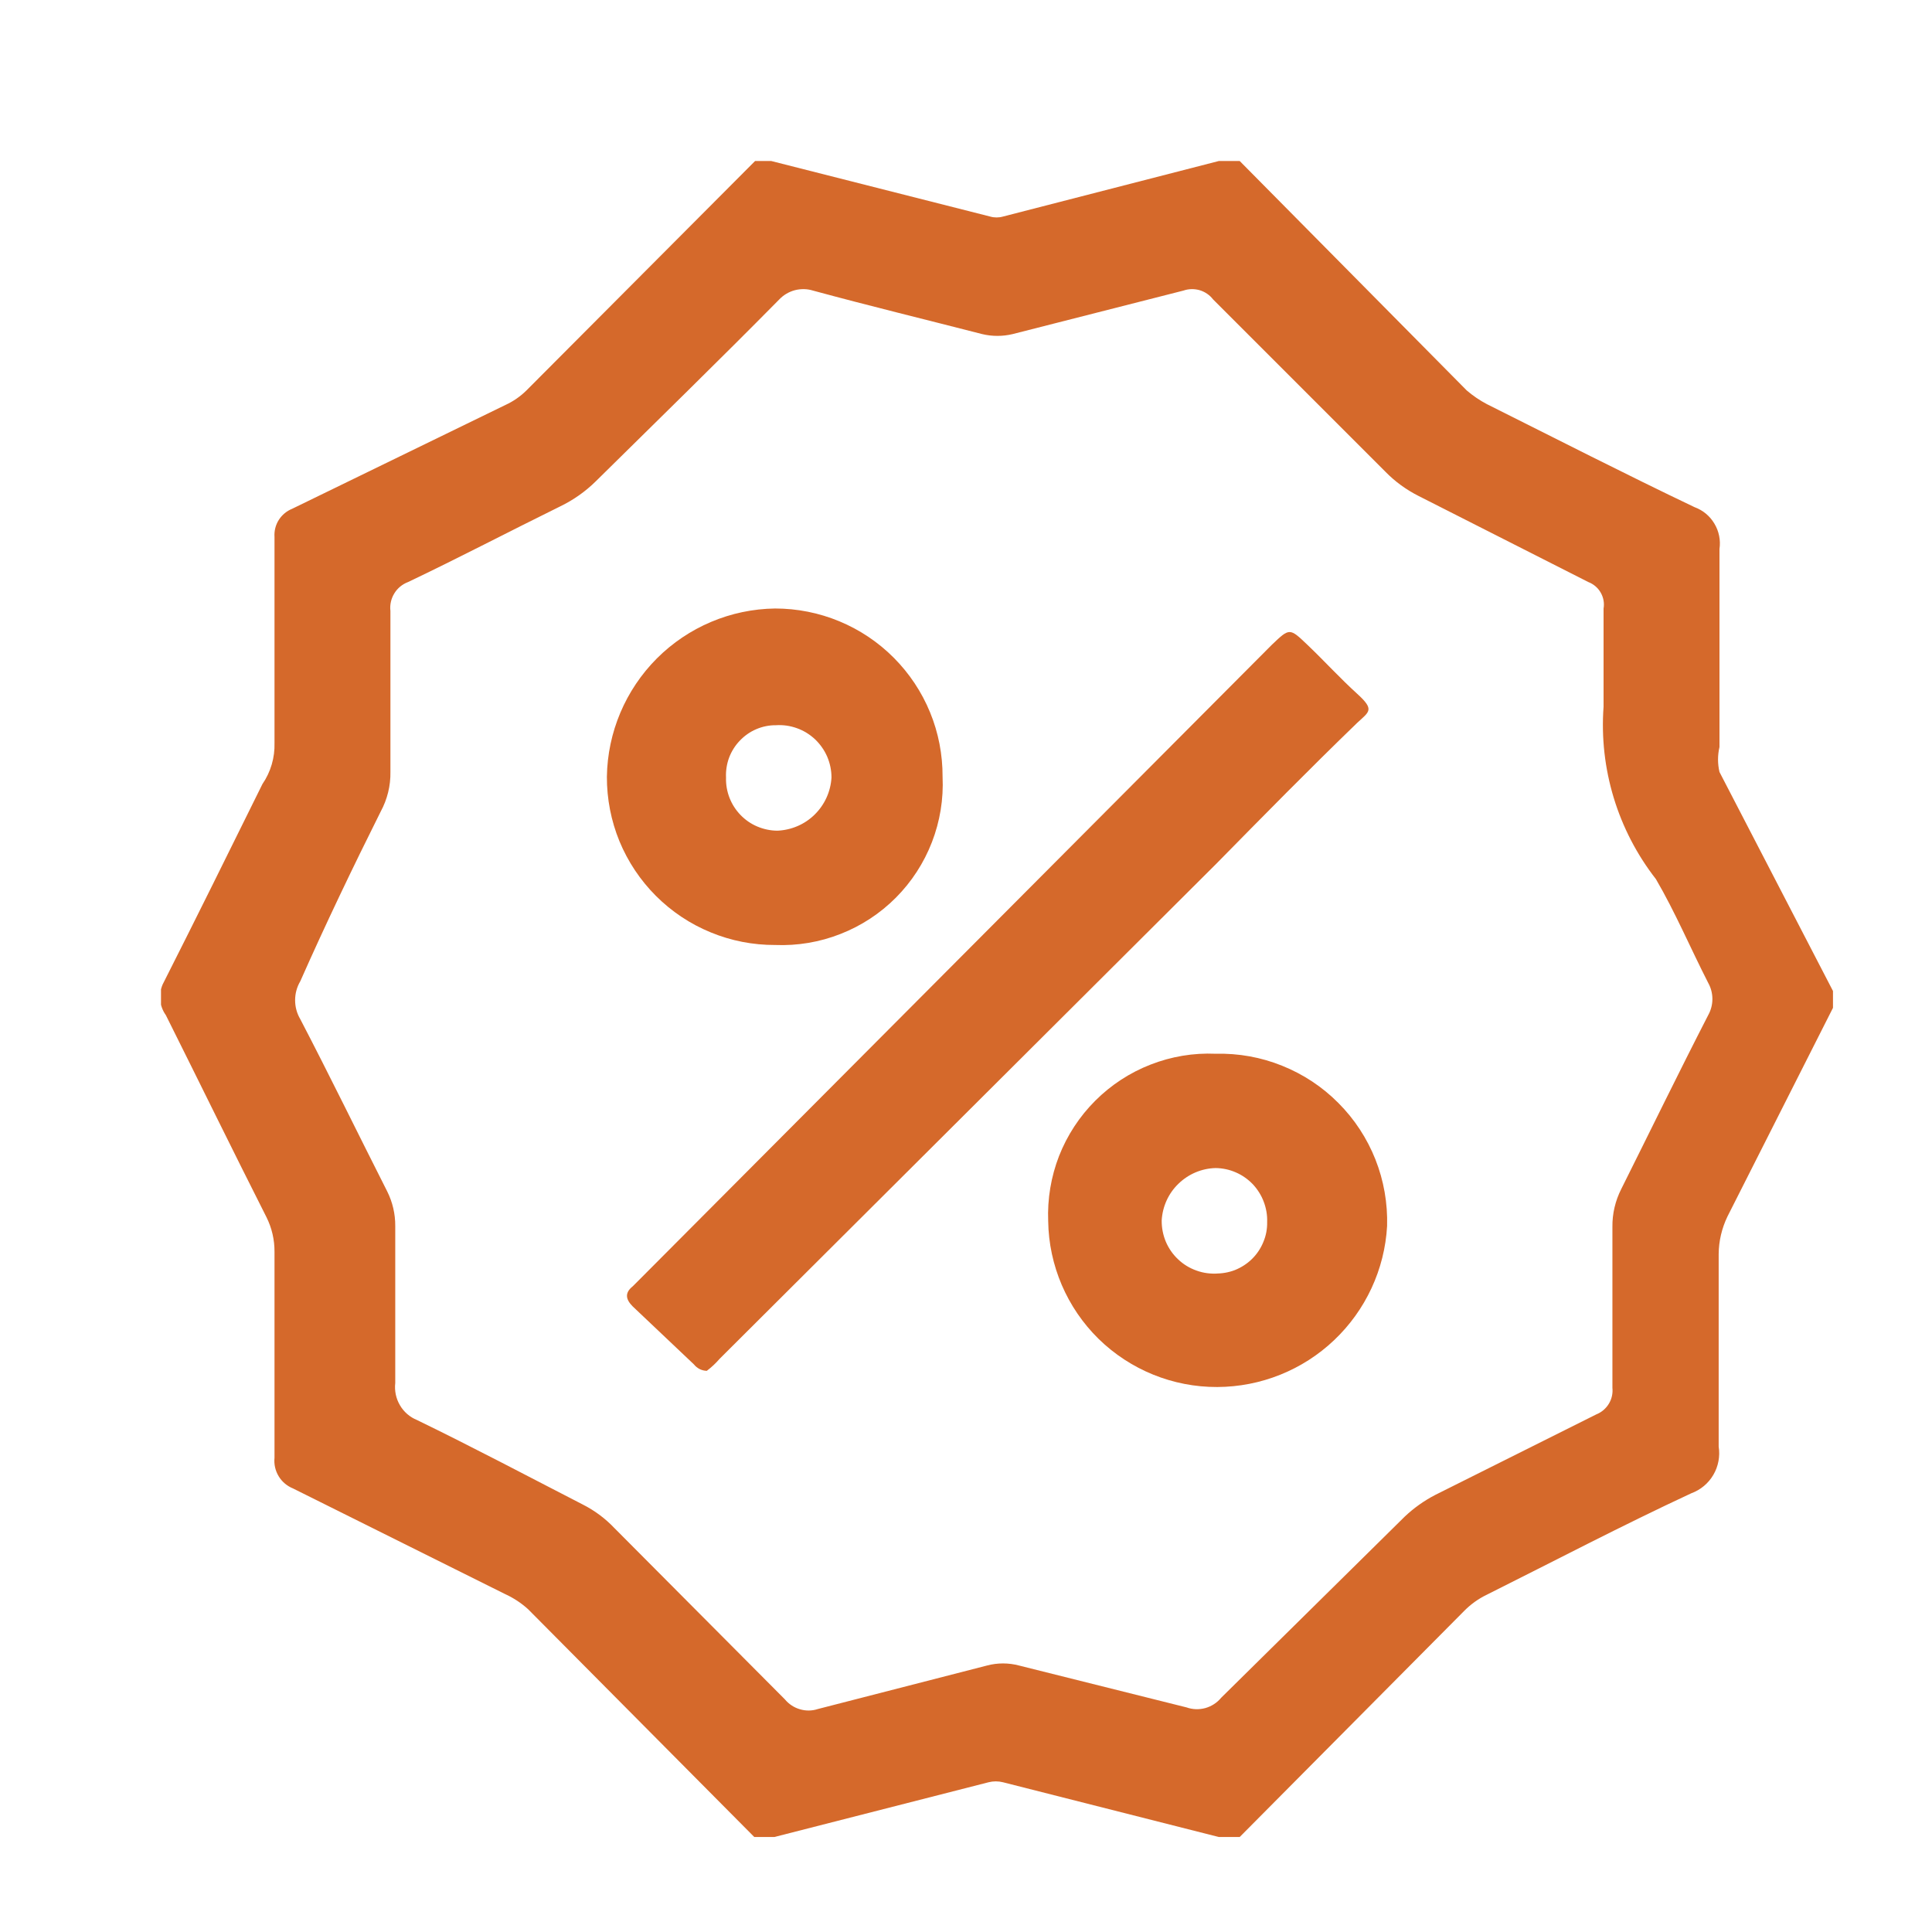 <svg width="24" height="24" viewBox="0 0 24 24" fill="none" xmlns="http://www.w3.org/2000/svg">
<rect width="24" height="24" fill="white"/>
<g clip-path="url(#clip0_2800_18530)">
<path d="M22.78 12.33V12.5L21.46 15.11C21.389 15.257 21.351 15.417 21.35 15.58C21.35 16.37 21.35 17.17 21.35 17.97C21.369 18.091 21.346 18.215 21.284 18.321C21.222 18.427 21.125 18.508 21.01 18.55C20.15 18.95 19.31 19.39 18.47 19.81C18.366 19.86 18.271 19.928 18.19 20.01L15.39 22.83H15.18L12.46 22.14C12.401 22.125 12.339 22.125 12.28 22.14L9.58 22.83H9.38L6.56 19.99C6.474 19.912 6.376 19.848 6.27 19.8L3.64 18.49C3.566 18.46 3.503 18.407 3.462 18.339C3.42 18.27 3.402 18.19 3.41 18.11C3.41 17.26 3.41 16.4 3.41 15.55C3.411 15.401 3.377 15.254 3.31 15.12C2.89 14.29 2.48 13.45 2.06 12.61C2.021 12.556 1.997 12.492 1.99 12.425C1.983 12.359 1.994 12.292 2.02 12.23C2.44 11.4 2.85 10.57 3.26 9.74C3.363 9.59 3.415 9.412 3.41 9.23C3.41 8.38 3.41 7.52 3.41 6.67C3.405 6.596 3.423 6.522 3.463 6.459C3.503 6.396 3.561 6.348 3.63 6.32L6.28 5.03C6.376 4.986 6.464 4.925 6.54 4.85L9.38 2H9.58L12.3 2.69C12.352 2.705 12.408 2.705 12.46 2.69L15.18 1.99H15.39L18.22 4.85C18.297 4.916 18.381 4.973 18.47 5.02C19.33 5.45 20.19 5.89 21.05 6.3C21.154 6.338 21.241 6.41 21.297 6.505C21.354 6.6 21.376 6.711 21.36 6.82C21.36 7.64 21.36 8.46 21.36 9.28C21.336 9.382 21.336 9.488 21.36 9.59L22.78 12.33ZM19.92 8.78C19.92 8.26 19.92 7.91 19.92 7.56C19.932 7.492 19.919 7.421 19.884 7.361C19.85 7.301 19.795 7.255 19.73 7.23L17.62 6.16C17.468 6.083 17.329 5.982 17.21 5.86L15.07 3.72C15.028 3.665 14.969 3.625 14.903 3.605C14.836 3.586 14.766 3.587 14.7 3.61L12.58 4.15C12.455 4.18 12.325 4.18 12.2 4.15C11.5 3.97 10.8 3.8 10.1 3.61C10.027 3.587 9.949 3.586 9.874 3.605C9.8 3.625 9.733 3.664 9.68 3.72C8.93 4.48 8.16 5.23 7.4 5.98C7.271 6.107 7.123 6.211 6.96 6.29C6.33 6.6 5.7 6.93 5.07 7.23C4.998 7.257 4.937 7.307 4.898 7.372C4.858 7.437 4.841 7.514 4.85 7.59C4.85 8.26 4.85 8.92 4.85 9.59C4.853 9.761 4.811 9.93 4.73 10.08C4.38 10.78 4.04 11.49 3.73 12.19C3.688 12.261 3.666 12.342 3.666 12.425C3.666 12.508 3.688 12.589 3.73 12.66C4.1 13.37 4.45 14.09 4.81 14.8C4.877 14.934 4.911 15.081 4.91 15.23C4.91 15.88 4.91 16.53 4.91 17.18C4.899 17.276 4.919 17.373 4.968 17.456C5.016 17.539 5.091 17.604 5.18 17.64C5.88 17.98 6.56 18.34 7.24 18.69C7.386 18.764 7.518 18.862 7.63 18.98L9.75 21.11C9.799 21.169 9.864 21.212 9.937 21.233C10.01 21.255 10.088 21.254 10.16 21.23L12.26 20.69C12.391 20.655 12.529 20.655 12.66 20.69L14.74 21.21C14.816 21.237 14.897 21.239 14.974 21.218C15.051 21.196 15.119 21.152 15.17 21.09L17.45 18.84C17.563 18.733 17.691 18.642 17.83 18.57L19.83 17.57C19.895 17.544 19.949 17.498 19.985 17.439C20.022 17.379 20.037 17.309 20.03 17.24C20.03 16.57 20.03 15.9 20.03 15.24C20.028 15.077 20.066 14.916 20.14 14.77C20.5 14.05 20.85 13.33 21.22 12.61C21.254 12.549 21.272 12.48 21.272 12.41C21.272 12.34 21.254 12.271 21.22 12.21C21 11.78 20.81 11.33 20.57 10.92C20.096 10.312 19.864 9.549 19.92 8.78Z" fill="#D5692B"/>
<path d="M8.78 17.029C8.749 17.028 8.719 17.021 8.691 17.007C8.664 16.993 8.639 16.973 8.62 16.949L7.86 16.229C7.77 16.139 7.76 16.059 7.86 15.979L7.96 15.879L15.8 8.009C16.02 7.799 16.02 7.799 16.24 8.009C16.46 8.219 16.64 8.419 16.86 8.619C17.08 8.819 17.01 8.839 16.86 8.979C16.27 9.549 15.69 10.139 15.11 10.729L8.94 16.879C8.892 16.934 8.839 16.985 8.78 17.029Z" fill="#D5692B"/>
<path d="M11.709 9.649C11.722 9.926 11.677 10.202 11.577 10.461C11.477 10.72 11.324 10.955 11.129 11.151C10.933 11.348 10.699 11.501 10.441 11.602C10.182 11.704 9.906 11.75 9.629 11.739C9.354 11.74 9.082 11.687 8.828 11.582C8.574 11.478 8.343 11.324 8.148 11.129C7.954 10.935 7.8 10.704 7.695 10.45C7.591 10.196 7.538 9.923 7.539 9.649C7.547 9.097 7.77 8.57 8.16 8.179C8.55 7.789 9.077 7.566 9.629 7.559C9.903 7.559 10.174 7.613 10.427 7.718C10.68 7.823 10.91 7.977 11.103 8.171C11.297 8.366 11.45 8.596 11.554 8.85C11.658 9.103 11.71 9.375 11.709 9.649ZM9.639 9.009C9.555 9.008 9.472 9.025 9.395 9.058C9.317 9.091 9.248 9.14 9.19 9.201C9.132 9.261 9.087 9.333 9.057 9.412C9.028 9.491 9.015 9.575 9.019 9.659C9.016 9.744 9.031 9.83 9.062 9.91C9.093 9.99 9.14 10.063 9.199 10.124C9.259 10.186 9.33 10.235 9.409 10.268C9.488 10.301 9.573 10.319 9.659 10.319C9.833 10.311 9.998 10.24 10.121 10.118C10.245 9.996 10.319 9.832 10.329 9.659C10.329 9.57 10.311 9.482 10.276 9.4C10.241 9.319 10.189 9.245 10.125 9.184C10.06 9.123 9.984 9.076 9.9 9.046C9.817 9.016 9.728 9.003 9.639 9.009Z" fill="#D5692B"/>
<path d="M13.021 15.17C13.01 14.893 13.056 14.618 13.156 14.36C13.257 14.103 13.41 13.869 13.605 13.674C13.801 13.478 14.035 13.325 14.292 13.225C14.55 13.124 14.825 13.078 15.101 13.09C15.384 13.083 15.665 13.133 15.927 13.239C16.189 13.344 16.427 13.501 16.626 13.702C16.826 13.902 16.982 14.141 17.086 14.403C17.19 14.666 17.239 14.947 17.231 15.23C17.201 15.769 16.965 16.276 16.573 16.648C16.181 17.02 15.662 17.228 15.121 17.23C14.57 17.232 14.041 17.017 13.647 16.632C13.254 16.246 13.029 15.72 13.021 15.17ZM15.091 15.82C15.176 15.822 15.261 15.808 15.341 15.777C15.42 15.745 15.492 15.699 15.553 15.639C15.614 15.579 15.662 15.507 15.694 15.428C15.727 15.35 15.743 15.265 15.741 15.18C15.744 15.093 15.729 15.008 15.698 14.927C15.668 14.847 15.621 14.773 15.562 14.71C15.502 14.648 15.431 14.598 15.352 14.564C15.273 14.529 15.187 14.511 15.101 14.51C14.928 14.514 14.764 14.584 14.64 14.704C14.515 14.824 14.441 14.987 14.431 15.16C14.43 15.25 14.447 15.34 14.482 15.424C14.517 15.507 14.569 15.582 14.635 15.644C14.701 15.707 14.779 15.754 14.865 15.784C14.95 15.815 15.041 15.826 15.131 15.82H15.091Z" fill="#D5692B"/>
</g>
<defs>
<clipPath id="clip0_2800_18530">
<rect width="20.77" height="20.82" fill="white" transform="translate(2 2)"/>
</clipPath>
</defs>
</svg>
